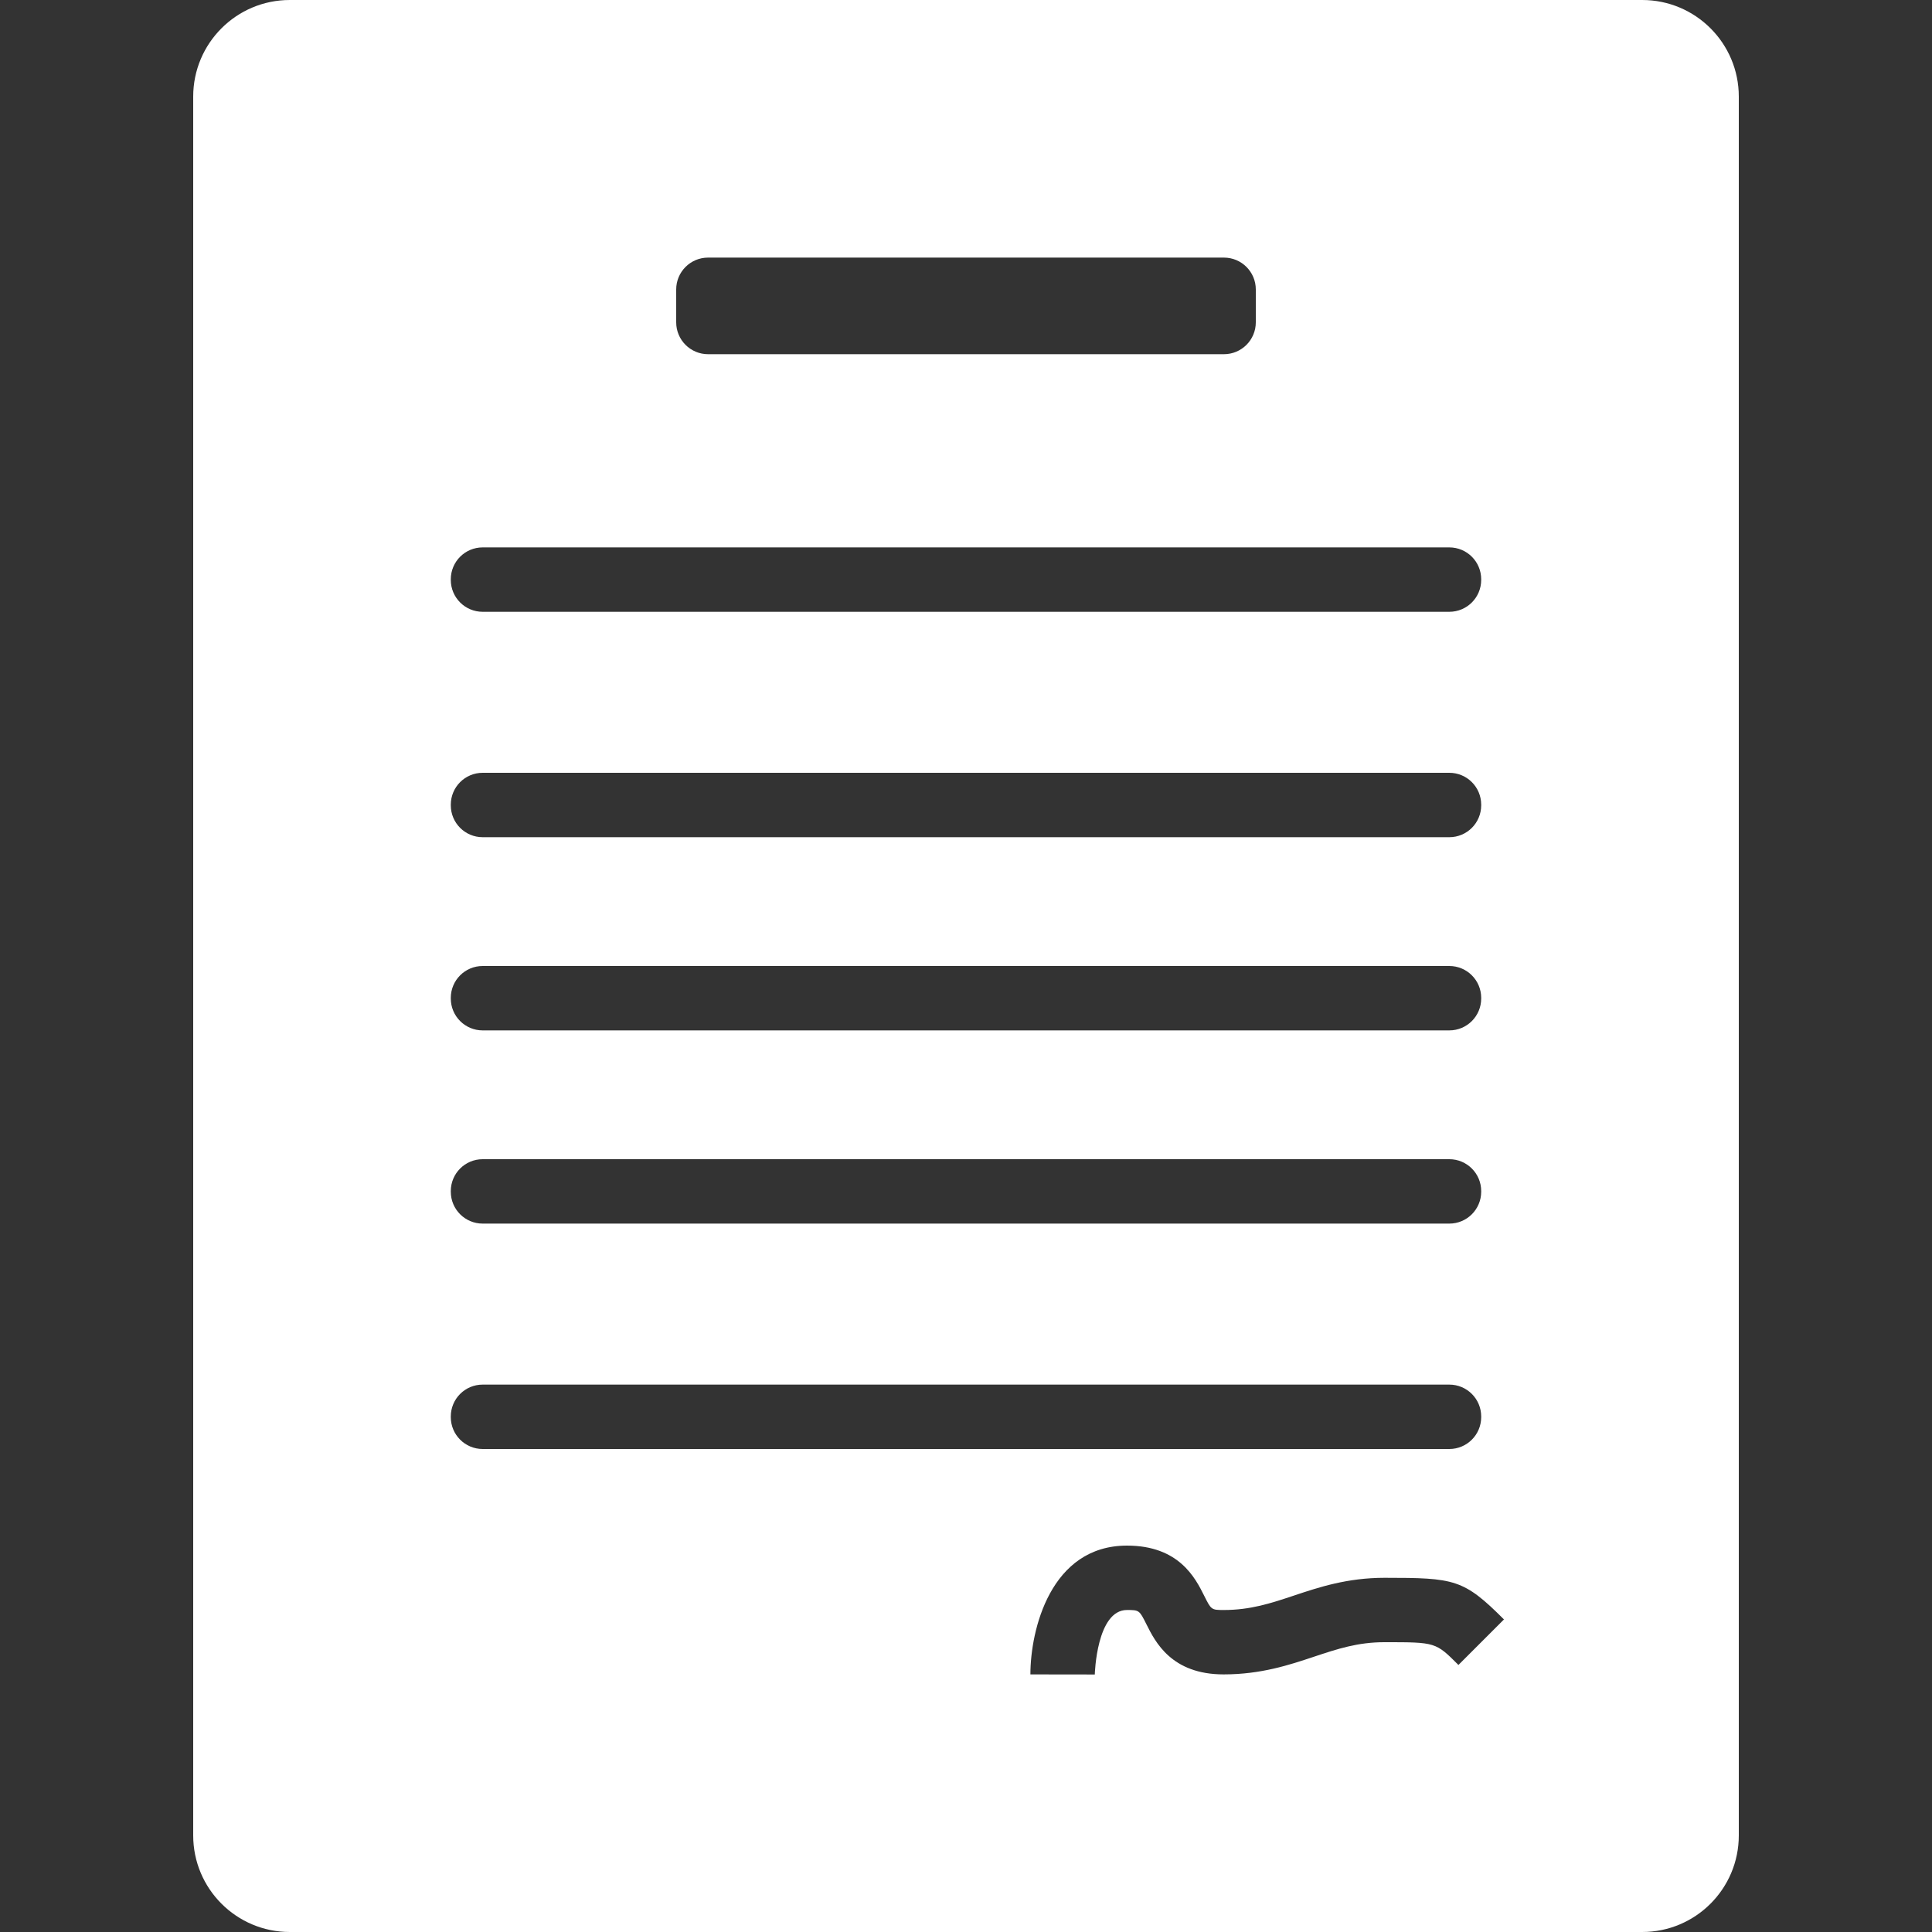 <?xml version="1.0"?>
<svg xmlns="http://www.w3.org/2000/svg" xmlns:xlink="http://www.w3.org/1999/xlink" version="1.1" id="Capa_1" x="0px" y="0px" width="512px" height="512px" viewBox="0 0 408 408" style="enable-background:new 0 0 408 408;" xml:space="preserve" class=""><rect x="0" y="0" width="408" height="408" fill="#333333" stroke="none"/><g><g>
	<path d="M346.8,0H61.2C49.933,0,40.8,9.132,40.8,20.4v367.2c0,11.268,9.133,20.4,20.4,20.4h285.6c11.268,0,20.4-9.133,20.4-20.4   V20.4C367.2,9.132,358.067,0,346.8,0z M142.8,61.132c0-3.719,3.013-6.732,6.732-6.732h108.936c3.72,0,6.732,3.013,6.732,6.732   v6.936c0,3.72-3.013,6.732-6.732,6.732H149.532c-3.72,0-6.732-3.012-6.732-6.732V61.132z M95.2,122.332   c0-3.72,3.012-6.732,6.732-6.732h204.136c3.72,0,6.731,3.012,6.731,6.732v0.136c0,3.72-3.012,6.732-6.731,6.732H101.932   c-3.72,0-6.732-3.013-6.732-6.732V122.332z M95.2,169.932c0-3.72,3.012-6.732,6.732-6.732h204.136c3.72,0,6.731,3.012,6.731,6.732   v0.136c0,3.72-3.012,6.732-6.731,6.732H101.932c-3.72,0-6.732-3.012-6.732-6.732V169.932z M95.2,210.732   c0-3.72,3.012-6.732,6.732-6.732h204.136c3.72,0,6.731,3.013,6.731,6.732v0.136c0,3.72-3.012,6.731-6.731,6.731H101.932   c-3.72,0-6.732-3.012-6.732-6.731V210.732z M95.2,251.532c0-3.72,3.012-6.732,6.732-6.732h204.136c3.72,0,6.731,3.013,6.731,6.732   v0.136c0,3.72-3.012,6.732-6.731,6.732H101.932c-3.72,0-6.732-3.013-6.732-6.732V251.532z M95.2,299.268v-0.136   c0-3.72,3.012-6.731,6.732-6.731h204.136c3.72,0,6.731,3.012,6.731,6.731v0.136c0,3.72-3.012,6.732-6.731,6.732H101.932   C98.212,306,95.2,302.987,95.2,299.268z M307.992,351.607c-4.808-4.808-4.808-4.808-15.592-4.808   c-5.699,0-9.942,1.415-14.852,3.047c-5.27,1.761-11.247,3.753-19.148,3.753c-11.003,0-14.437-6.867-16.286-10.56   c-1.489-2.979-1.517-3.04-4.114-3.04c-6.419,0-6.8,13.484-6.8,13.62L217.6,353.6c0-9.411,4.264-27.199,20.4-27.199   c11.002,0,14.437,6.867,16.286,10.56c1.489,2.979,1.517,3.04,4.114,3.04c5.698,0,9.941-1.414,14.851-3.047   c5.271-1.761,11.247-3.753,19.149-3.753c14.797,0,16.7,0.285,25.207,8.792L307.992,351.607z" data-original="#000000" class="active-path" data-old_color="#ffffff" fill="#ffffff"/>
</g></g> </svg>
